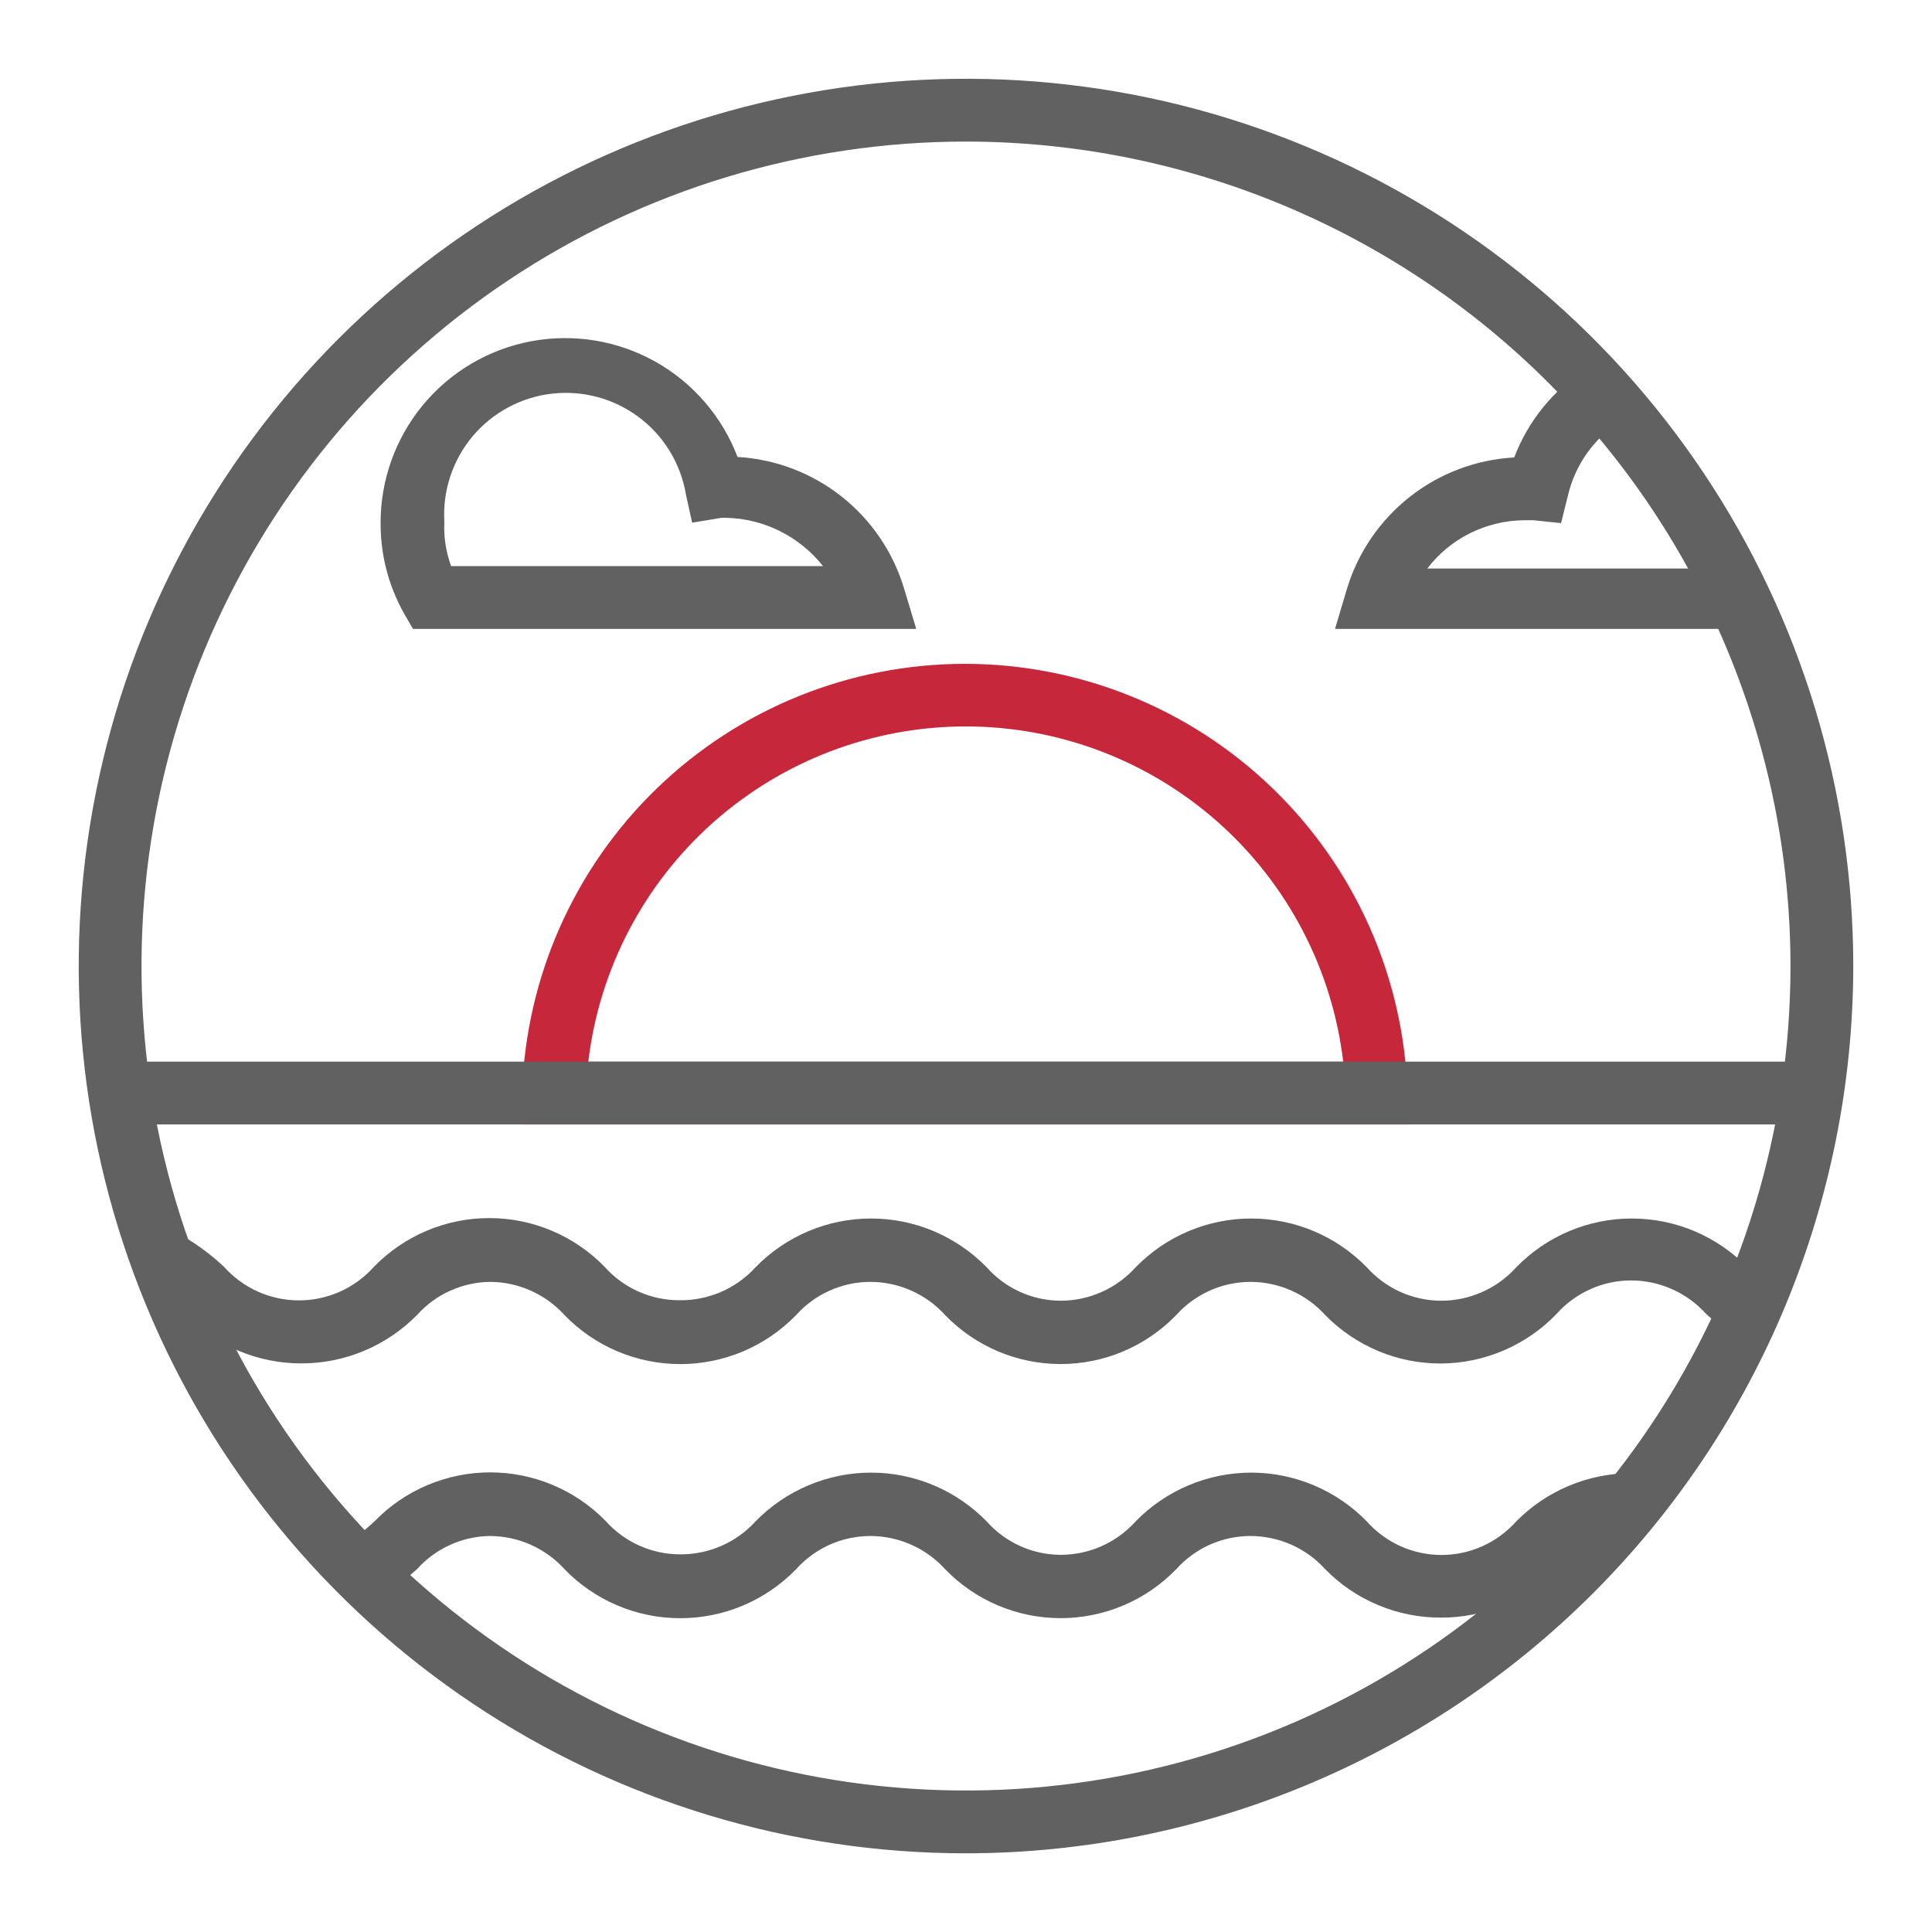 <svg width="40" height="40" viewBox="0 0 40 40" fill="none" xmlns="http://www.w3.org/2000/svg">
<path d="M29.19 23.281H10.81V22.611C10.888 20.233 11.888 17.978 13.598 16.324C15.309 14.669 17.595 13.744 19.975 13.744C22.354 13.744 24.641 14.669 26.351 16.324C28.061 17.978 29.061 20.233 29.14 22.611L29.19 23.281ZM12.19 21.981H27.81C27.582 20.068 26.661 18.305 25.221 17.026C23.78 15.747 21.921 15.04 19.995 15.04C18.068 15.04 16.209 15.747 14.768 17.026C13.328 18.305 12.407 20.068 12.18 21.981H12.19Z" fill="#c7273b"/>
<path d="M20 38.371C16.367 38.371 12.815 37.294 9.794 35.275C6.773 33.256 4.419 30.387 3.028 27.031C1.638 23.674 1.274 19.98 1.983 16.417C2.692 12.854 4.441 9.58 7.01 7.011C9.579 4.442 12.853 2.693 16.416 1.984C19.98 1.275 23.673 1.639 27.03 3.029C30.387 4.42 33.255 6.774 35.274 9.795C37.292 12.816 38.37 16.368 38.37 20.001C38.365 24.871 36.428 29.541 32.984 32.985C29.54 36.428 24.87 38.366 20 38.371ZM20 2.931C16.624 2.931 13.323 3.932 10.516 5.808C7.709 7.683 5.521 10.349 4.229 13.469C2.937 16.588 2.599 20.02 3.258 23.331C3.917 26.642 5.542 29.684 7.93 32.071C10.317 34.459 13.358 36.084 16.67 36.743C19.981 37.401 23.413 37.063 26.532 35.772C29.651 34.48 32.317 32.292 34.193 29.485C36.069 26.677 37.07 23.377 37.07 20.001C37.067 15.474 35.268 11.134 32.067 7.933C28.867 4.733 24.526 2.934 20 2.931Z" fill="#616161"/>
<path d="M37.719 21.98H2.279V23.28H37.719V21.98Z" fill="#616161"/>
<path d="M29.83 28.23C29.385 28.231 28.944 28.143 28.534 27.971C28.123 27.799 27.751 27.547 27.44 27.23C27.244 27.013 27.005 26.839 26.738 26.721C26.471 26.602 26.182 26.54 25.89 26.54C25.599 26.54 25.311 26.602 25.046 26.721C24.781 26.84 24.544 27.013 24.35 27.23C24.039 27.55 23.668 27.804 23.257 27.978C22.847 28.152 22.405 28.241 21.96 28.241C21.514 28.241 21.073 28.152 20.662 27.978C20.252 27.804 19.88 27.55 19.57 27.23C19.374 27.013 19.135 26.839 18.868 26.721C18.601 26.602 18.312 26.54 18.02 26.54C17.729 26.54 17.442 26.602 17.176 26.721C16.911 26.84 16.674 27.013 16.48 27.23C16.168 27.55 15.796 27.805 15.385 27.979C14.973 28.152 14.531 28.242 14.085 28.242C13.638 28.242 13.196 28.152 12.785 27.979C12.373 27.805 12.001 27.55 11.69 27.23C11.494 27.013 11.255 26.839 10.988 26.721C10.721 26.602 10.432 26.54 10.14 26.54C9.856 26.544 9.577 26.607 9.319 26.724C9.061 26.84 8.829 27.009 8.64 27.22C8.327 27.539 7.953 27.793 7.541 27.966C7.129 28.139 6.687 28.228 6.24 28.228C5.793 28.228 5.35 28.139 4.938 27.966C4.526 27.793 4.153 27.539 3.84 27.22C3.625 27.007 3.379 26.828 3.11 26.69L2.93 26.56L3.4 26.08L3.64 25.51C4.003 25.705 4.34 25.947 4.64 26.23C4.835 26.448 5.074 26.622 5.341 26.742C5.608 26.861 5.897 26.923 6.19 26.923C6.482 26.923 6.772 26.861 7.039 26.742C7.306 26.622 7.545 26.448 7.74 26.23C8.05 25.91 8.422 25.656 8.832 25.482C9.243 25.308 9.684 25.219 10.13 25.219C10.575 25.219 11.017 25.308 11.427 25.482C11.838 25.656 12.209 25.91 12.52 26.23C12.713 26.447 12.951 26.62 13.216 26.739C13.482 26.858 13.769 26.92 14.06 26.92C14.356 26.925 14.65 26.867 14.923 26.75C15.195 26.633 15.44 26.459 15.64 26.24C15.951 25.92 16.323 25.665 16.735 25.491C17.146 25.317 17.588 25.228 18.035 25.228C18.481 25.228 18.923 25.317 19.335 25.491C19.746 25.665 20.118 25.92 20.43 26.24C20.622 26.456 20.858 26.629 21.121 26.748C21.385 26.867 21.671 26.929 21.96 26.93C22.252 26.93 22.541 26.868 22.808 26.749C23.075 26.631 23.314 26.457 23.51 26.24C23.821 25.92 24.193 25.665 24.605 25.491C25.016 25.317 25.458 25.228 25.905 25.228C26.351 25.228 26.793 25.317 27.205 25.491C27.616 25.665 27.988 25.92 28.3 26.24C28.494 26.457 28.731 26.63 28.996 26.749C29.262 26.868 29.549 26.93 29.84 26.93C30.132 26.93 30.421 26.868 30.688 26.749C30.955 26.631 31.194 26.457 31.39 26.24C31.701 25.92 32.073 25.665 32.485 25.491C32.896 25.317 33.338 25.228 33.785 25.228C34.231 25.228 34.673 25.317 35.085 25.491C35.496 25.665 35.868 25.92 36.18 26.24C36.325 26.379 36.479 26.509 36.64 26.63L35.85 27.63C35.664 27.498 35.487 27.354 35.32 27.2C35.124 26.983 34.885 26.809 34.618 26.691C34.351 26.572 34.062 26.51 33.77 26.51C33.479 26.51 33.191 26.572 32.926 26.691C32.661 26.81 32.423 26.983 32.23 27.2C31.919 27.524 31.547 27.782 31.134 27.959C30.722 28.135 30.278 28.228 29.83 28.23Z" fill="#616161"/>
<path d="M29.83 33.491C29.385 33.492 28.944 33.404 28.534 33.232C28.123 33.061 27.751 32.809 27.44 32.491C27.244 32.274 27.005 32.101 26.738 31.982C26.471 31.863 26.182 31.802 25.89 31.801C25.599 31.802 25.311 31.863 25.046 31.982C24.781 32.101 24.544 32.275 24.35 32.491C24.039 32.811 23.668 33.066 23.257 33.239C22.847 33.413 22.405 33.502 21.96 33.502C21.514 33.502 21.073 33.413 20.662 33.239C20.252 33.066 19.88 32.811 19.57 32.491C19.374 32.274 19.135 32.101 18.868 31.982C18.601 31.863 18.312 31.802 18.02 31.801C17.729 31.802 17.442 31.863 17.176 31.982C16.911 32.101 16.674 32.275 16.48 32.491C16.168 32.812 15.796 33.066 15.385 33.24C14.973 33.414 14.531 33.503 14.085 33.503C13.638 33.503 13.196 33.414 12.785 33.24C12.373 33.066 12.001 32.812 11.69 32.491C11.494 32.274 11.255 32.101 10.988 31.982C10.721 31.863 10.432 31.802 10.14 31.801C9.856 31.805 9.577 31.868 9.319 31.985C9.061 32.102 8.829 32.271 8.64 32.481C8.384 32.715 8.106 32.922 7.81 33.101L7.14 31.961C7.364 31.829 7.572 31.671 7.76 31.491C8.071 31.172 8.442 30.919 8.853 30.746C9.263 30.573 9.704 30.484 10.15 30.484C10.595 30.484 11.036 30.573 11.446 30.746C11.857 30.919 12.229 31.172 12.54 31.491C12.733 31.708 12.971 31.881 13.236 32C13.502 32.119 13.789 32.181 14.08 32.181C14.373 32.184 14.663 32.124 14.932 32.007C15.201 31.89 15.442 31.718 15.64 31.501C15.951 31.181 16.323 30.927 16.735 30.753C17.146 30.579 17.588 30.489 18.035 30.489C18.481 30.489 18.923 30.579 19.335 30.753C19.746 30.927 20.118 31.181 20.43 31.501C20.622 31.717 20.858 31.89 21.121 32.009C21.385 32.128 21.671 32.19 21.96 32.191C22.252 32.191 22.541 32.13 22.808 32.011C23.075 31.892 23.314 31.718 23.51 31.501C23.821 31.181 24.193 30.927 24.605 30.753C25.016 30.579 25.458 30.489 25.905 30.489C26.351 30.489 26.793 30.579 27.205 30.753C27.616 30.927 27.988 31.181 28.3 31.501C28.494 31.719 28.732 31.893 28.998 32.013C29.264 32.132 29.553 32.194 29.845 32.194C30.136 32.194 30.425 32.132 30.691 32.013C30.957 31.893 31.195 31.719 31.39 31.501C31.701 31.185 32.071 30.934 32.48 30.763C32.888 30.591 33.327 30.502 33.77 30.501V31.801C33.479 31.802 33.191 31.863 32.926 31.982C32.661 32.101 32.423 32.275 32.23 32.491C31.916 32.809 31.543 33.062 31.131 33.234C30.718 33.405 30.276 33.493 29.83 33.491Z" fill="#616161"/>
<path d="M18.97 13.021H8.55L8.36 12.691C8.044 12.126 7.879 11.489 7.88 10.841C7.875 9.946 8.185 9.078 8.755 8.387C9.325 7.697 10.119 7.229 10.999 7.065C11.879 6.901 12.788 7.05 13.569 7.488C14.349 7.926 14.951 8.624 15.27 9.461C16.056 9.506 16.809 9.793 17.426 10.281C18.043 10.77 18.495 11.437 18.72 12.191L18.97 13.021ZM9.34 11.721H17.04C16.8 11.418 16.497 11.171 16.151 10.998C15.806 10.825 15.426 10.73 15.04 10.721H14.94L14.33 10.821L14.2 10.231C14.092 9.596 13.745 9.026 13.229 8.639C12.714 8.252 12.07 8.077 11.43 8.15C10.79 8.223 10.202 8.538 9.787 9.031C9.372 9.524 9.162 10.158 9.2 10.801C9.184 11.114 9.232 11.427 9.34 11.721Z" fill="#616161"/>
<path d="M35.98 13.021H27.64L27.89 12.181C28.12 11.429 28.575 10.767 29.194 10.282C29.812 9.797 30.565 9.514 31.35 9.471C31.639 8.712 32.164 8.067 32.85 7.631L33.54 8.731C32.992 9.083 32.605 9.636 32.46 10.271L32.32 10.831L31.75 10.771H31.55C31.162 10.775 30.781 10.867 30.434 11.04C30.088 11.213 29.785 11.463 29.55 11.771H35.96L35.98 13.021Z" fill="#616161"/>
</svg>
